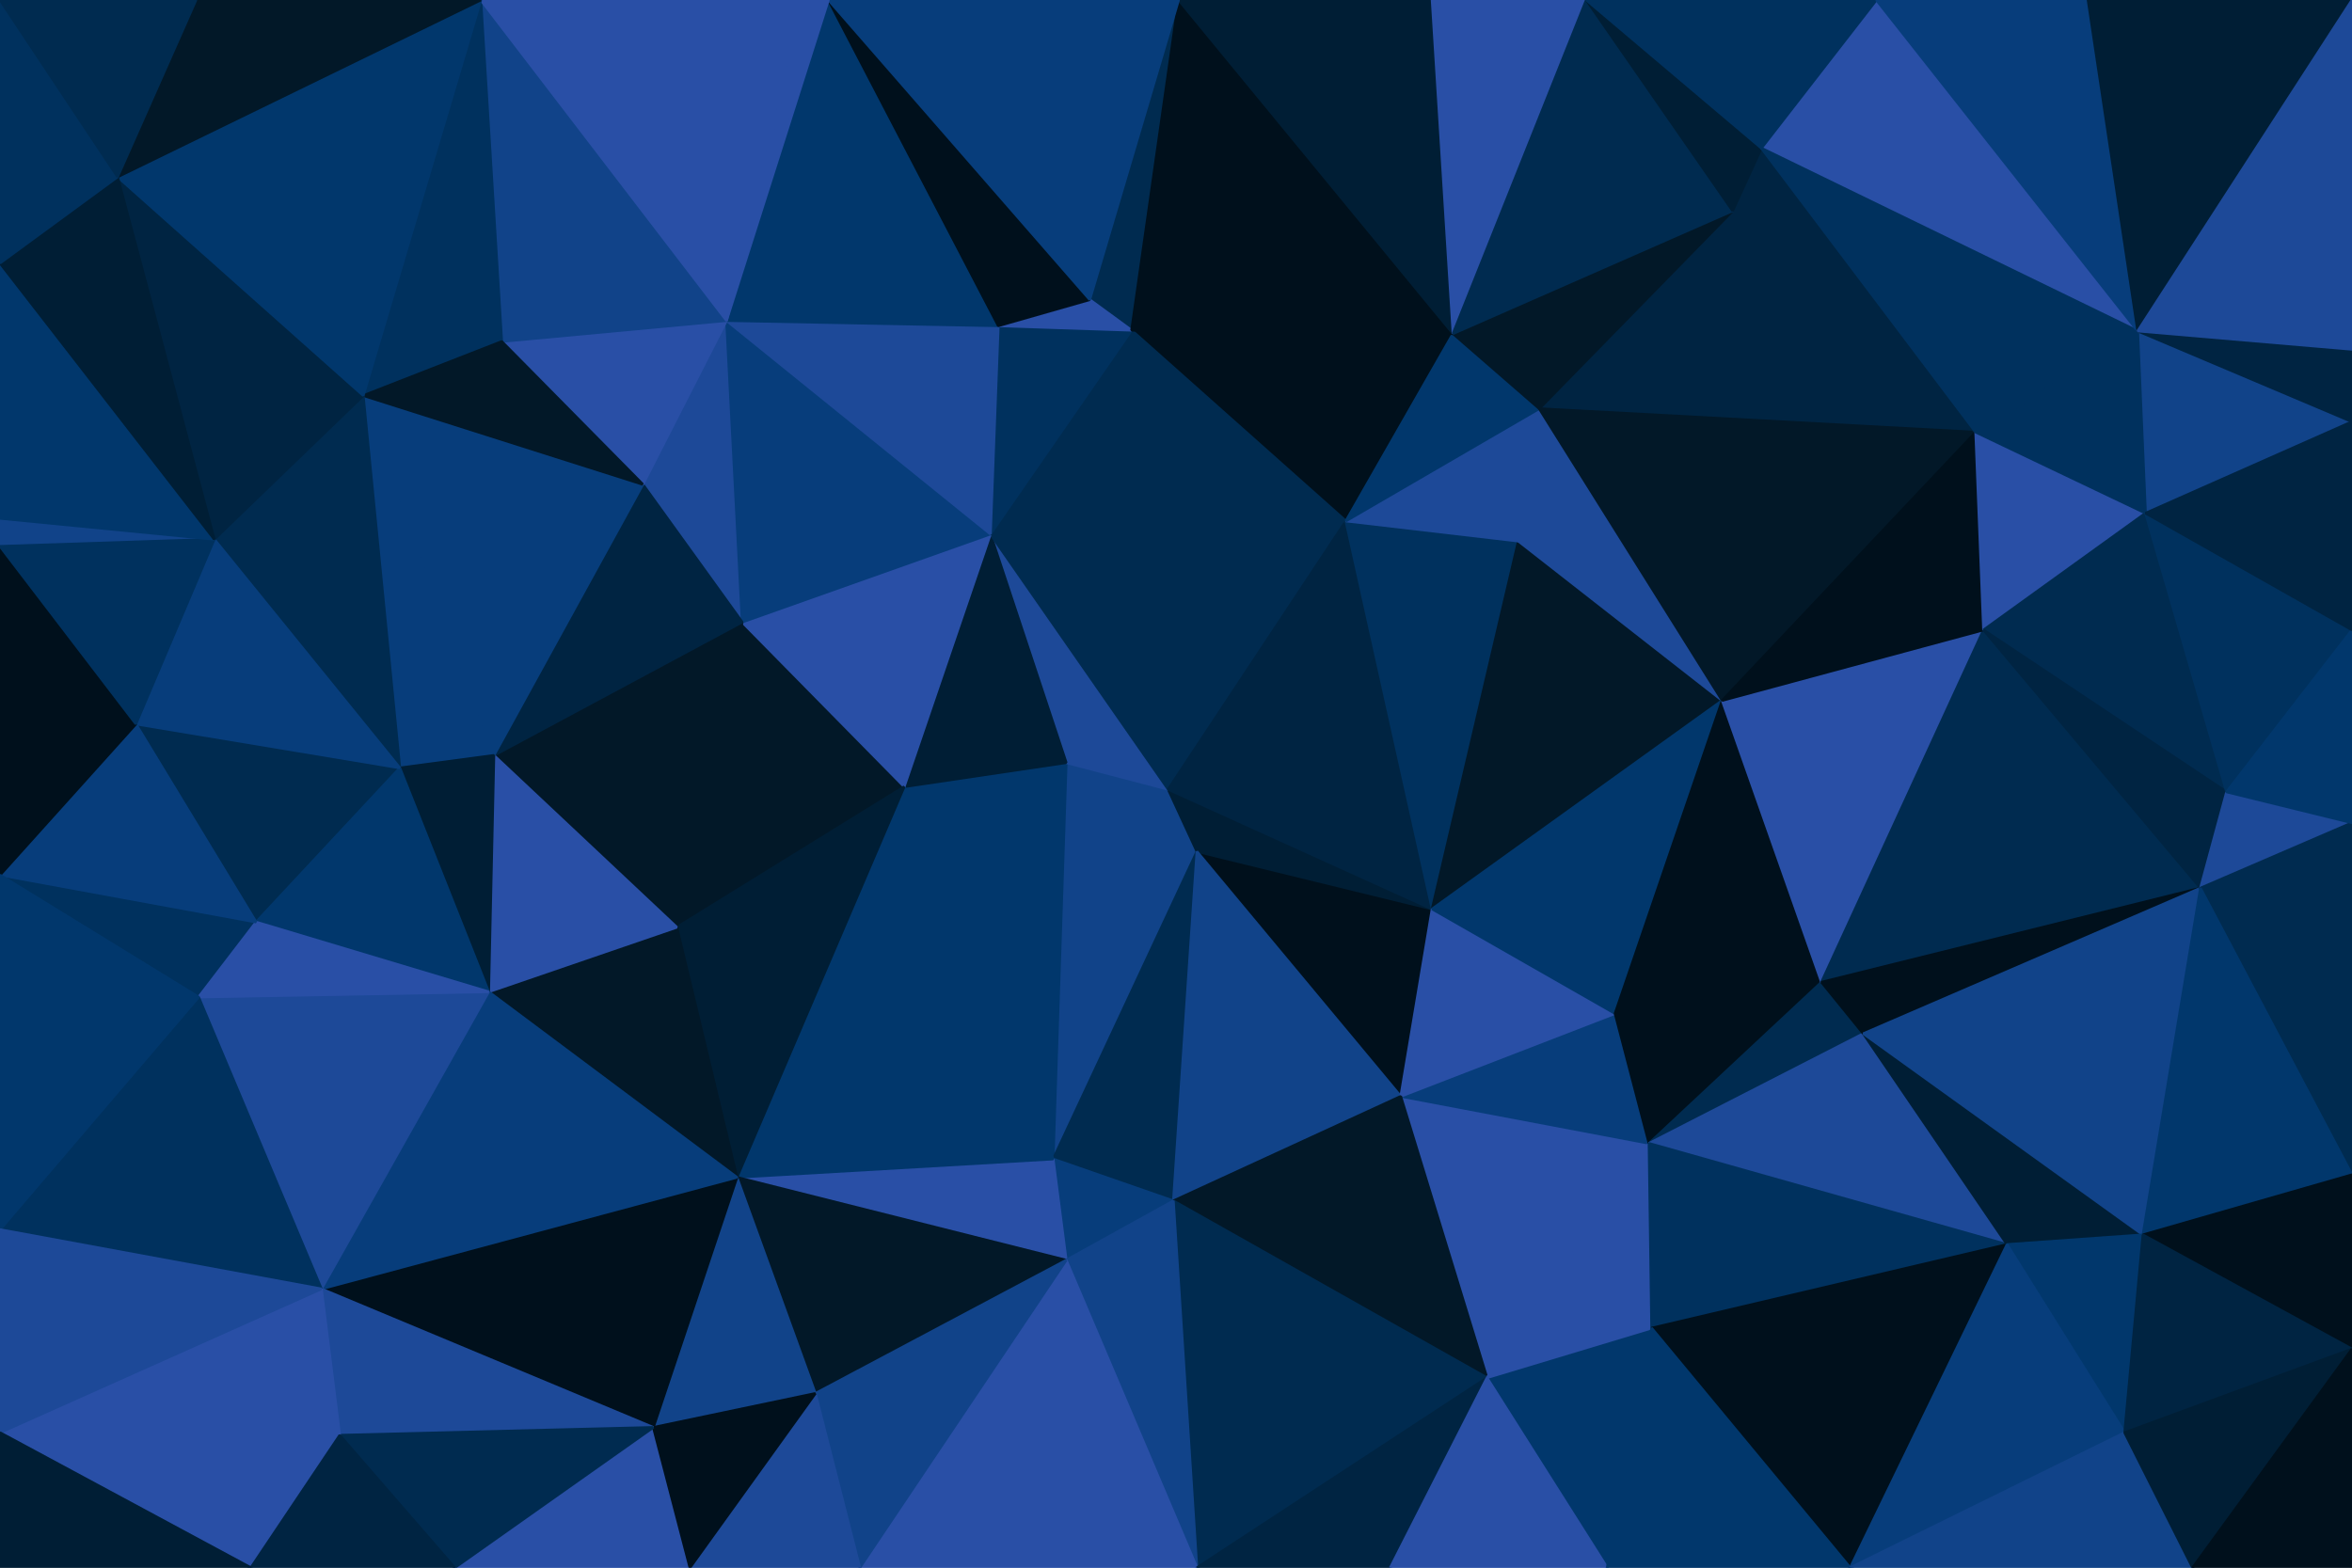 <svg id="visual" viewBox="0 0 900 600" width="900" height="600" xmlns="http://www.w3.org/2000/svg" xmlns:xlink="http://www.w3.org/1999/xlink" version="1.1"><g stroke-width="1" stroke-linejoin="bevel"><path d="M447 302.1L408 291.9L458 325.9Z" fill="#114389" stroke="#114389"></path><path d="M408 291.9L403 443.6L458 325.9Z" fill="#114389" stroke="#114389"></path><path d="M346 301.1L403 443.6L408 291.9Z" fill="#01376c" stroke="#01376c"></path><path d="M536 419.6L548 347.9L458 325.9Z" fill="#00101c" stroke="#00101c"></path><path d="M458 325.9L548 347.9L447 302.1Z" fill="#001e35" stroke="#001e35"></path><path d="M447 302.1L379 204.4L408 291.9Z" fill="#1d4998" stroke="#1d4998"></path><path d="M408 291.9L379 204.4L346 301.1Z" fill="#001e35" stroke="#001e35"></path><path d="M515 199.4L379 204.4L447 302.1Z" fill="#002b50" stroke="#002b50"></path><path d="M403 443.6L449 459.6L458 325.9Z" fill="#002b50" stroke="#002b50"></path><path d="M449 459.6L536 419.6L458 325.9Z" fill="#114389" stroke="#114389"></path><path d="M403 443.6L408 482.3L449 459.6Z" fill="#073d7b" stroke="#073d7b"></path><path d="M569 527.3L631 437.6L536 419.6Z" fill="#294fa6" stroke="#294fa6"></path><path d="M282 450.6L408 482.3L403 443.6Z" fill="#294fa6" stroke="#294fa6"></path><path d="M548 347.9L515 199.4L447 302.1Z" fill="#002442" stroke="#002442"></path><path d="M284 238.1L259 354.9L346 301.1Z" fill="#021828" stroke="#021828"></path><path d="M346 301.1L282 450.6L403 443.6Z" fill="#01376c" stroke="#01376c"></path><path d="M379 204.4L284 238.1L346 301.1Z" fill="#294fa6" stroke="#294fa6"></path><path d="M259 354.9L282 450.6L346 301.1Z" fill="#001e35" stroke="#001e35"></path><path d="M548 347.9L581 207.1L515 199.4Z" fill="#00315e" stroke="#00315e"></path><path d="M659 268.1L581 207.1L548 347.9Z" fill="#021828" stroke="#021828"></path><path d="M556 127.7L433 126.4L515 199.4Z" fill="#00101c" stroke="#00101c"></path><path d="M515 199.4L433 126.4L379 204.4Z" fill="#002b50" stroke="#002b50"></path><path d="M278 122.7L246 185.4L284 238.1Z" fill="#1d4998" stroke="#1d4998"></path><path d="M631 437.6L618 387.9L536 419.6Z" fill="#073d7b" stroke="#073d7b"></path><path d="M536 419.6L618 387.9L548 347.9Z" fill="#294fa6" stroke="#294fa6"></path><path d="M433 126.4L382 124.7L379 204.4Z" fill="#00315e" stroke="#00315e"></path><path d="M451 0L417 114.7L433 126.4Z" fill="#002b50" stroke="#002b50"></path><path d="M433 126.4L417 114.7L382 124.7Z" fill="#294fa6" stroke="#294fa6"></path><path d="M278 122.7L284 238.1L379 204.4Z" fill="#073d7b" stroke="#073d7b"></path><path d="M284 238.1L189 289.1L259 354.9Z" fill="#021828" stroke="#021828"></path><path d="M282 450.6L312 533.3L408 482.3Z" fill="#021828" stroke="#021828"></path><path d="M569 527.3L536 419.6L449 459.6Z" fill="#021828" stroke="#021828"></path><path d="M246 185.4L189 289.1L284 238.1Z" fill="#002442" stroke="#002442"></path><path d="M259 354.9L187 379.6L282 450.6Z" fill="#021828" stroke="#021828"></path><path d="M282 450.6L250 546.3L312 533.3Z" fill="#114389" stroke="#114389"></path><path d="M189 289.1L187 379.6L259 354.9Z" fill="#294fa6" stroke="#294fa6"></path><path d="M569 527.3L449 459.6L458 600Z" fill="#002b50" stroke="#002b50"></path><path d="M659 268.1L589 156.4L581 207.1Z" fill="#1d4998" stroke="#1d4998"></path><path d="M659 268.1L548 347.9L618 387.9Z" fill="#01376c" stroke="#01376c"></path><path d="M581 207.1L589 156.4L515 199.4Z" fill="#1d4998" stroke="#1d4998"></path><path d="M589 156.4L556 127.7L515 199.4Z" fill="#01376c" stroke="#01376c"></path><path d="M697 375.9L659 268.1L618 387.9Z" fill="#00101c" stroke="#00101c"></path><path d="M458 600L449 459.6L408 482.3Z" fill="#114389" stroke="#114389"></path><path d="M382 124.7L278 122.7L379 204.4Z" fill="#1d4998" stroke="#1d4998"></path><path d="M139 151.4L153 293.9L189 289.1Z" fill="#073d7b" stroke="#073d7b"></path><path d="M317 0L278 122.7L382 124.7Z" fill="#01376c" stroke="#01376c"></path><path d="M139 151.4L189 289.1L246 185.4Z" fill="#073d7b" stroke="#073d7b"></path><path d="M189 289.1L153 293.9L187 379.6Z" fill="#001e35" stroke="#001e35"></path><path d="M329 600L458 600L408 482.3Z" fill="#294fa6" stroke="#294fa6"></path><path d="M123 493.3L250 546.3L282 450.6Z" fill="#00101c" stroke="#00101c"></path><path d="M312 533.3L329 600L408 482.3Z" fill="#114389" stroke="#114389"></path><path d="M264 600L250 546.3L174 600Z" fill="#294fa6" stroke="#294fa6"></path><path d="M615 600L632 508.3L569 527.3Z" fill="#01376c" stroke="#01376c"></path><path d="M569 527.3L632 508.3L631 437.6Z" fill="#294fa6" stroke="#294fa6"></path><path d="M631 437.6L697 375.9L618 387.9Z" fill="#00101c" stroke="#00101c"></path><path d="M713 395.6L697 375.9L631 437.6Z" fill="#002b50" stroke="#002b50"></path><path d="M264 600L329 600L312 533.3Z" fill="#1d4998" stroke="#1d4998"></path><path d="M458 600L532 600L569 527.3Z" fill="#002442" stroke="#002442"></path><path d="M768 476.3L713 395.6L631 437.6Z" fill="#1d4998" stroke="#1d4998"></path><path d="M697 375.9L759 241.1L659 268.1Z" fill="#294fa6" stroke="#294fa6"></path><path d="M278 122.7L192 130.7L246 185.4Z" fill="#294fa6" stroke="#294fa6"></path><path d="M123 493.3L282 450.6L187 379.6Z" fill="#073d7b" stroke="#073d7b"></path><path d="M250 546.3L264 600L312 533.3Z" fill="#00101c" stroke="#00101c"></path><path d="M52 277.1L98 352.9L153 293.9Z" fill="#002b50" stroke="#002b50"></path><path d="M153 293.9L98 352.9L187 379.6Z" fill="#01376c" stroke="#01376c"></path><path d="M556 127.7L451 0L433 126.4Z" fill="#00101c" stroke="#00101c"></path><path d="M417 114.7L317 0L382 124.7Z" fill="#00101c" stroke="#00101c"></path><path d="M278 122.7L184 0L192 130.7Z" fill="#114389" stroke="#114389"></path><path d="M548 0L451 0L556 127.7Z" fill="#001e35" stroke="#001e35"></path><path d="M184 0L139 151.4L192 130.7Z" fill="#00315e" stroke="#00315e"></path><path d="M192 130.7L139 151.4L246 185.4Z" fill="#021828" stroke="#021828"></path><path d="M532 600L615 600L569 527.3Z" fill="#294fa6" stroke="#294fa6"></path><path d="M632 508.3L768 476.3L631 437.6Z" fill="#00315e" stroke="#00315e"></path><path d="M76 381.6L123 493.3L187 379.6Z" fill="#1d4998" stroke="#1d4998"></path><path d="M451 0L317 0L417 114.7Z" fill="#073d7b" stroke="#073d7b"></path><path d="M0 334.9L76 381.6L98 352.9Z" fill="#00315e" stroke="#00315e"></path><path d="M98 352.9L76 381.6L187 379.6Z" fill="#294fa6" stroke="#294fa6"></path><path d="M317 0L308 0L278 122.7Z" fill="#294fa6" stroke="#294fa6"></path><path d="M756 165.4L663 80.7L589 156.4Z" fill="#002442" stroke="#002442"></path><path d="M589 156.4L663 80.7L556 127.7Z" fill="#021828" stroke="#021828"></path><path d="M756 165.4L589 156.4L659 268.1Z" fill="#021828" stroke="#021828"></path><path d="M842 339.9L759 241.1L697 375.9Z" fill="#002b50" stroke="#002b50"></path><path d="M607 0L548 0L556 127.7Z" fill="#294fa6" stroke="#294fa6"></path><path d="M139 151.4L82 206.4L153 293.9Z" fill="#002b50" stroke="#002b50"></path><path d="M123 493.3L130 549.3L250 546.3Z" fill="#1d4998" stroke="#1d4998"></path><path d="M96 600L130 549.3L0 548.3Z" fill="#294fa6" stroke="#294fa6"></path><path d="M130 549.3L174 600L250 546.3Z" fill="#002b50" stroke="#002b50"></path><path d="M82 206.4L52 277.1L153 293.9Z" fill="#073d7b" stroke="#073d7b"></path><path d="M756 165.4L674 56.7L663 80.7Z" fill="#002442" stroke="#002442"></path><path d="M663 80.7L607 0L556 127.7Z" fill="#002b50" stroke="#002b50"></path><path d="M759 241.1L756 165.4L659 268.1Z" fill="#00101c" stroke="#00101c"></path><path d="M708 600L768 476.3L632 508.3Z" fill="#00101c" stroke="#00101c"></path><path d="M713 395.6L842 339.9L697 375.9Z" fill="#00101c" stroke="#00101c"></path><path d="M674 56.7L607 0L663 80.7Z" fill="#001e35" stroke="#001e35"></path><path d="M615 600L708 600L632 508.3Z" fill="#01376c" stroke="#01376c"></path><path d="M308 0L184 0L278 122.7Z" fill="#294fa6" stroke="#294fa6"></path><path d="M0 198.4L0 209.1L82 206.4Z" fill="#114389" stroke="#114389"></path><path d="M52 277.1L0 334.9L98 352.9Z" fill="#073d7b" stroke="#073d7b"></path><path d="M76 381.6L0 470.6L123 493.3Z" fill="#00315e" stroke="#00315e"></path><path d="M0 209.1L0 334.9L52 277.1Z" fill="#00101c" stroke="#00101c"></path><path d="M0 209.1L52 277.1L82 206.4Z" fill="#00315e" stroke="#00315e"></path><path d="M0 548.3L130 549.3L123 493.3Z" fill="#294fa6" stroke="#294fa6"></path><path d="M130 549.3L96 600L174 600Z" fill="#002442" stroke="#002442"></path><path d="M820 472.6L713 395.6L768 476.3Z" fill="#001e35" stroke="#001e35"></path><path d="M820 472.6L842 339.9L713 395.6Z" fill="#114389" stroke="#114389"></path><path d="M759 241.1L821 196.4L756 165.4Z" fill="#294fa6" stroke="#294fa6"></path><path d="M852 303.1L821 196.4L759 241.1Z" fill="#002b50" stroke="#002b50"></path><path d="M818 126.7L718 0L674 56.7Z" fill="#294fa6" stroke="#294fa6"></path><path d="M813 548.3L820 472.6L768 476.3Z" fill="#01376c" stroke="#01376c"></path><path d="M842 339.9L852 303.1L759 241.1Z" fill="#002442" stroke="#002442"></path><path d="M900 314.9L852 303.1L842 339.9Z" fill="#1d4998" stroke="#1d4998"></path><path d="M0 198.4L82 206.4L0 100.7Z" fill="#01376c" stroke="#01376c"></path><path d="M45 67.7L82 206.4L139 151.4Z" fill="#002442" stroke="#002442"></path><path d="M0 334.9L0 470.6L76 381.6Z" fill="#01376c" stroke="#01376c"></path><path d="M818 126.7L674 56.7L756 165.4Z" fill="#00315e" stroke="#00315e"></path><path d="M674 56.7L718 0L607 0Z" fill="#00315e" stroke="#00315e"></path><path d="M900 161.4L818 126.7L821 196.4Z" fill="#114389" stroke="#114389"></path><path d="M821 196.4L818 126.7L756 165.4Z" fill="#00315e" stroke="#00315e"></path><path d="M708 600L813 548.3L768 476.3Z" fill="#073d7b" stroke="#073d7b"></path><path d="M900 449.6L900 314.9L842 339.9Z" fill="#002b50" stroke="#002b50"></path><path d="M184 0L45 67.7L139 151.4Z" fill="#01376c" stroke="#01376c"></path><path d="M0 470.6L0 548.3L123 493.3Z" fill="#1d4998" stroke="#1d4998"></path><path d="M184 0L75 0L45 67.7Z" fill="#021828" stroke="#021828"></path><path d="M45 67.7L0 100.7L82 206.4Z" fill="#001e35" stroke="#001e35"></path><path d="M0 0L0 100.7L45 67.7Z" fill="#00315e" stroke="#00315e"></path><path d="M900 449.6L842 339.9L820 472.6Z" fill="#01376c" stroke="#01376c"></path><path d="M852 303.1L900 241.1L821 196.4Z" fill="#00315e" stroke="#00315e"></path><path d="M900 314.9L900 241.1L852 303.1Z" fill="#01376c" stroke="#01376c"></path><path d="M900 516.3L900 449.6L820 472.6Z" fill="#00101c" stroke="#00101c"></path><path d="M0 548.3L0 600L96 600Z" fill="#001e35" stroke="#001e35"></path><path d="M708 600L839 600L813 548.3Z" fill="#114389" stroke="#114389"></path><path d="M813 548.3L900 516.3L820 472.6Z" fill="#002442" stroke="#002442"></path><path d="M818 126.7L799 0L718 0Z" fill="#073d7b" stroke="#073d7b"></path><path d="M900 0L799 0L818 126.7Z" fill="#001e35" stroke="#001e35"></path><path d="M900 241.1L900 161.4L821 196.4Z" fill="#002442" stroke="#002442"></path><path d="M839 600L900 516.3L813 548.3Z" fill="#001e35" stroke="#001e35"></path><path d="M900 161.4L900 133.7L818 126.7Z" fill="#002442" stroke="#002442"></path><path d="M75 0L0 0L45 67.7Z" fill="#002b50" stroke="#002b50"></path><path d="M839 600L900 600L900 516.3Z" fill="#00101c" stroke="#00101c"></path><path d="M900 133.7L900 0L818 126.7Z" fill="#1d4998" stroke="#1d4998"></path></g></svg>